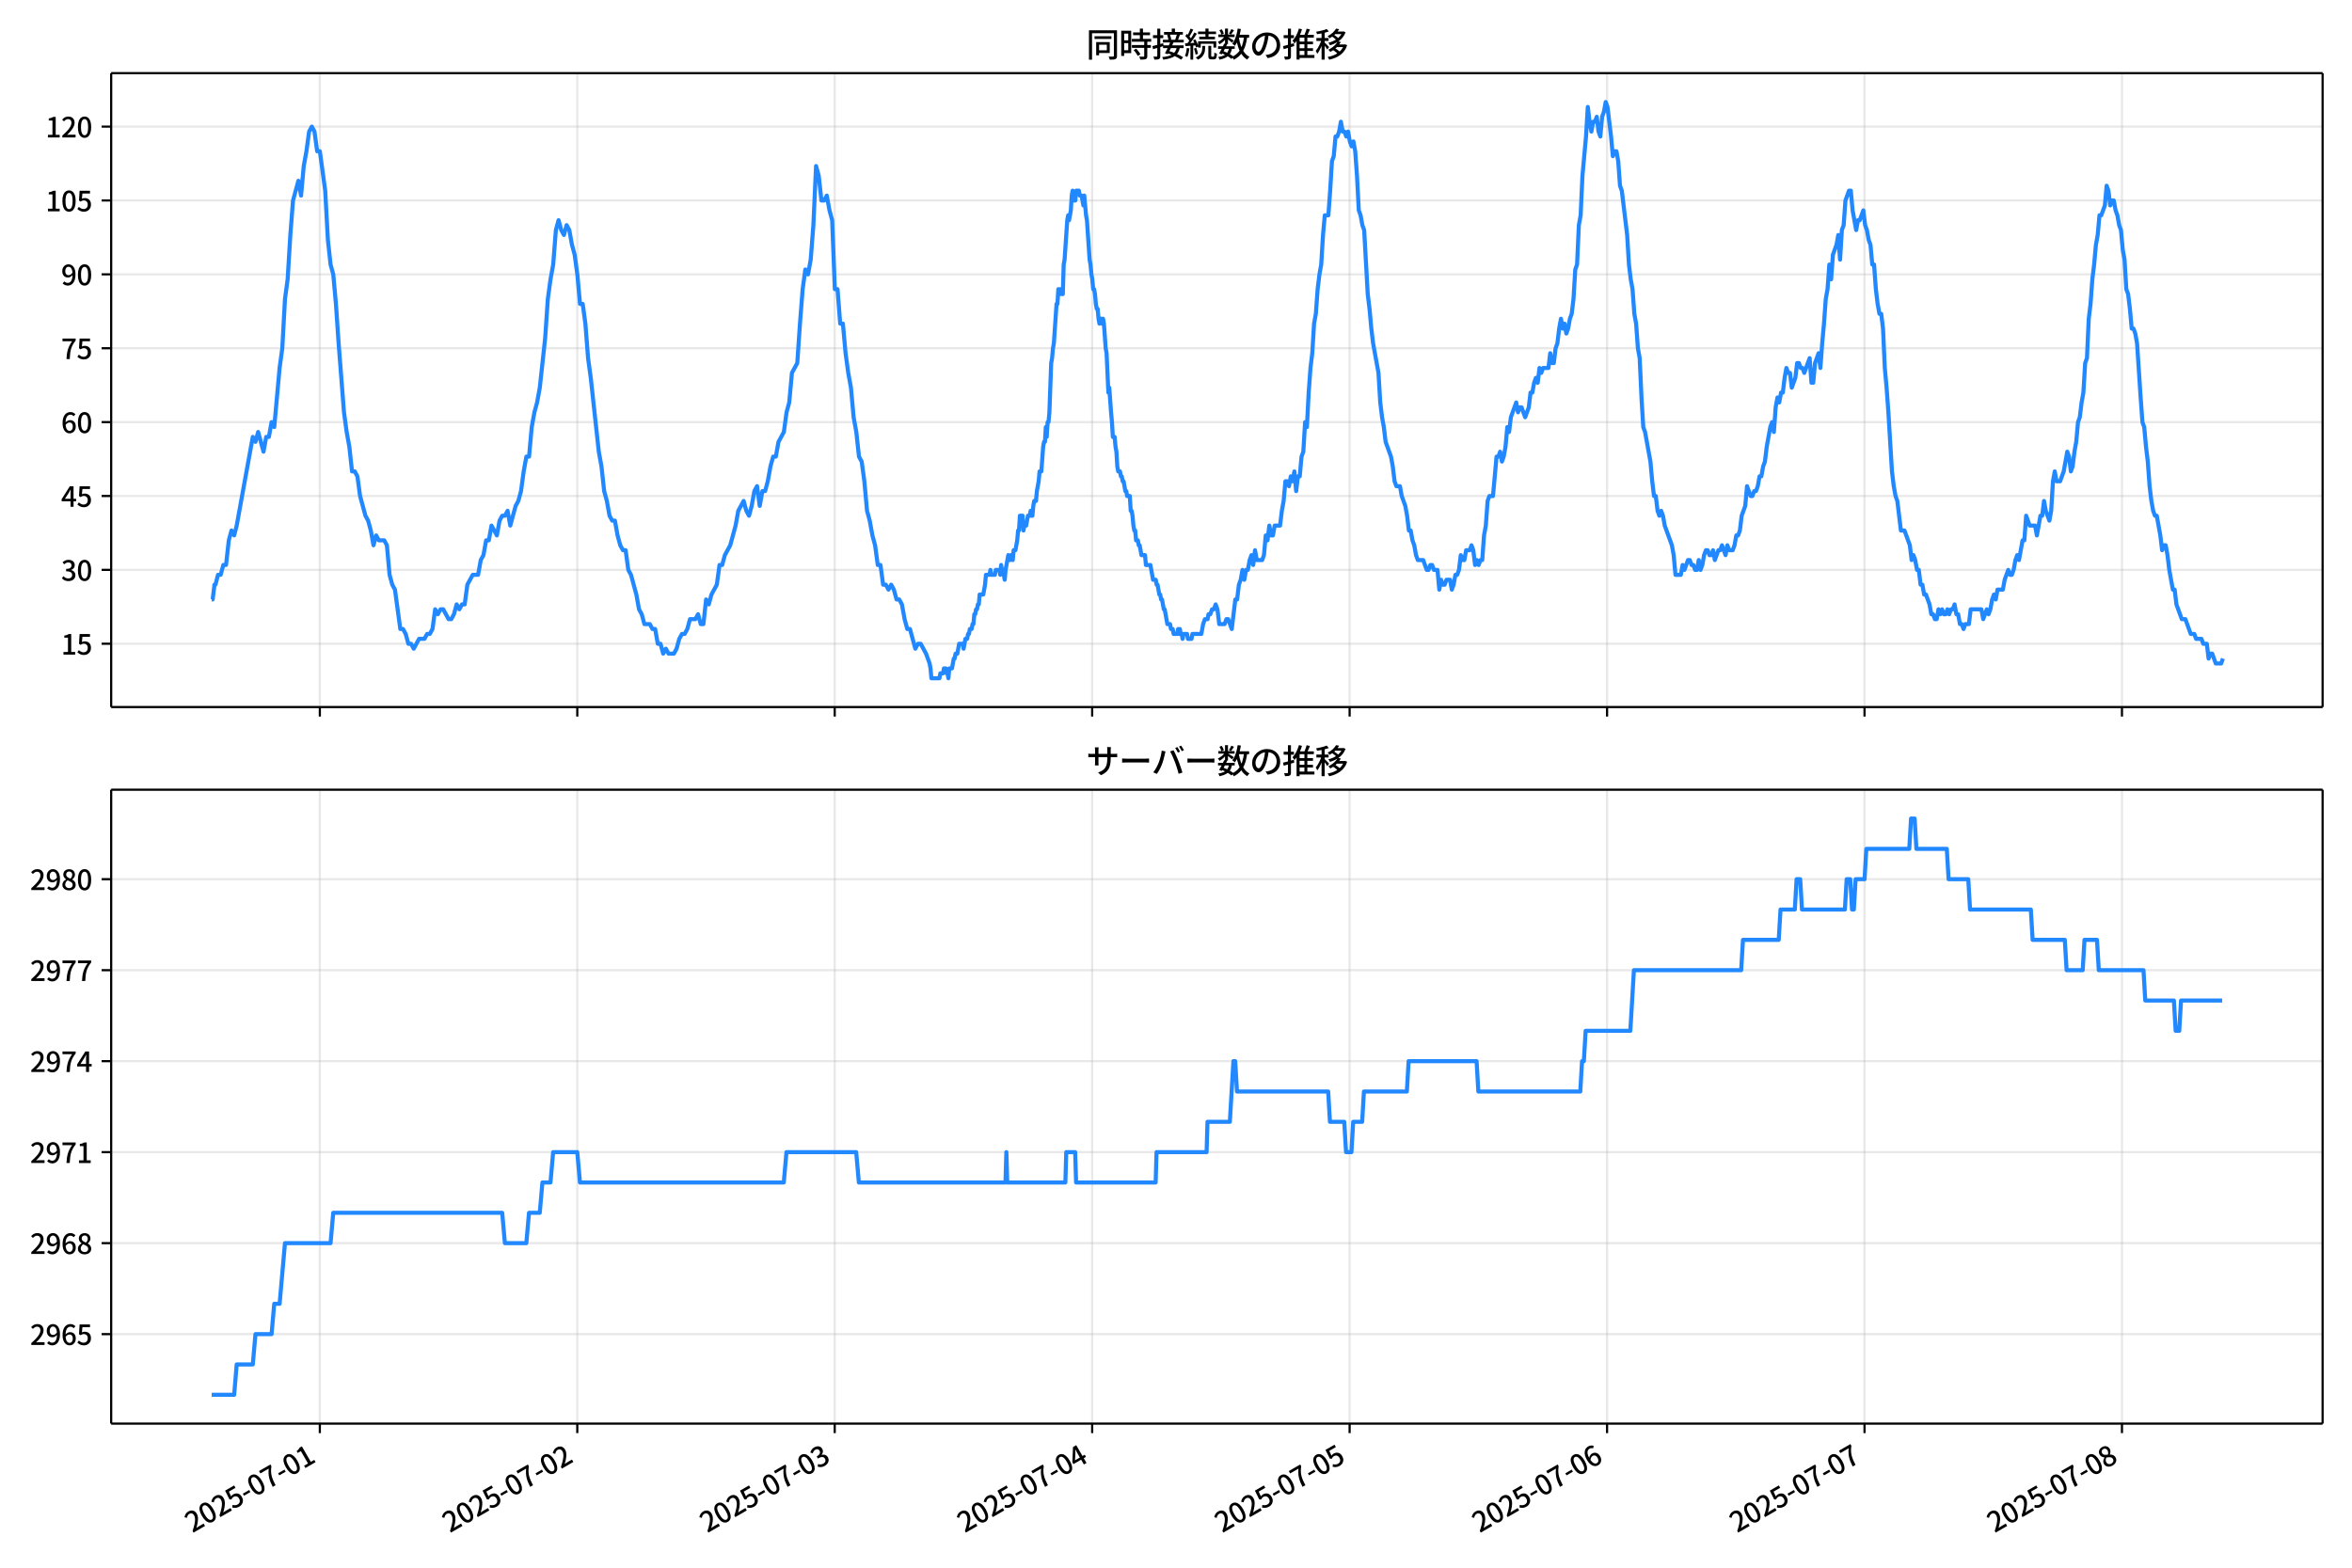 <!DOCTYPE svg  PUBLIC '-//W3C//DTD SVG 1.1//EN'  'http://www.w3.org/Graphics/SVG/1.1/DTD/svg11.dtd'>
<svg version="1.1" viewBox="0 0 864 576" xmlns="http://www.w3.org/2000/svg" xmlns:xlink="http://www.w3.org/1999/xlink">
 <defs>
  <style type="text/css">*{stroke-linejoin: round; stroke-linecap: butt}</style>
 </defs>
 <g id="aa">
  <g id="ab">
   <path d="m0 576h864v-576h-864z" fill="#fff"/>
  </g>
  <g id="ac">
   <g id="ad">
    <path d="m40.84 259.78h812.36v-232.9h-812.36z" fill="#fff"/>
   </g>
   <g id="ae">
    <g id="af">
     <g id="ag">
      <path d="m117.49 259.78v-232.9" clip-path="url(#c)" fill="none" stroke="#b0b0b0" stroke-linecap="square" stroke-opacity=".3" stroke-width=".8"/>
     </g>
     <g id="ah">
      <defs>
       <path id="d" d="m0 0v3.5" stroke="#000" stroke-width=".8"/>
      </defs>
      <use x="117.489" y="259.778" stroke="#000000" stroke-width=".8" xlink:href="#d"/>
     </g>
    </g>
    <g id="ai">
     <g id="aj">
      <path d="m212.06 259.78v-232.9" clip-path="url(#c)" fill="none" stroke="#b0b0b0" stroke-linecap="square" stroke-opacity=".3" stroke-width=".8"/>
     </g>
     <g id="ak">
      <use x="212.062" y="259.778" stroke="#000000" stroke-width=".8" xlink:href="#d"/>
     </g>
    </g>
    <g id="al">
     <g id="am">
      <path d="m306.63 259.78v-232.9" clip-path="url(#c)" fill="none" stroke="#b0b0b0" stroke-linecap="square" stroke-opacity=".3" stroke-width=".8"/>
     </g>
     <g id="an">
      <use x="306.634" y="259.778" stroke="#000000" stroke-width=".8" xlink:href="#d"/>
     </g>
    </g>
    <g id="ao">
     <g id="ap">
      <path d="m401.21 259.78v-232.9" clip-path="url(#c)" fill="none" stroke="#b0b0b0" stroke-linecap="square" stroke-opacity=".3" stroke-width=".8"/>
     </g>
     <g id="aq">
      <use x="401.207" y="259.778" stroke="#000000" stroke-width=".8" xlink:href="#d"/>
     </g>
    </g>
    <g id="ar">
     <g id="as">
      <path d="m495.78 259.78v-232.9" clip-path="url(#c)" fill="none" stroke="#b0b0b0" stroke-linecap="square" stroke-opacity=".3" stroke-width=".8"/>
     </g>
     <g id="at">
      <use x="495.779" y="259.778" stroke="#000000" stroke-width=".8" xlink:href="#d"/>
     </g>
    </g>
    <g id="au">
     <g id="av">
      <path d="m590.35 259.78v-232.9" clip-path="url(#c)" fill="none" stroke="#b0b0b0" stroke-linecap="square" stroke-opacity=".3" stroke-width=".8"/>
     </g>
     <g id="aw">
      <use x="590.351" y="259.778" stroke="#000000" stroke-width=".8" xlink:href="#d"/>
     </g>
    </g>
    <g id="ax">
     <g id="ay">
      <path d="m684.92 259.78v-232.9" clip-path="url(#c)" fill="none" stroke="#b0b0b0" stroke-linecap="square" stroke-opacity=".3" stroke-width=".8"/>
     </g>
     <g id="az">
      <use x="684.924" y="259.778" stroke="#000000" stroke-width=".8" xlink:href="#d"/>
     </g>
    </g>
    <g id="ba">
     <g id="bb">
      <path d="m779.5 259.78v-232.9" clip-path="url(#c)" fill="none" stroke="#b0b0b0" stroke-linecap="square" stroke-opacity=".3" stroke-width=".8"/>
     </g>
     <g id="bc">
      <use x="779.496" y="259.778" stroke="#000000" stroke-width=".8" xlink:href="#d"/>
     </g>
    </g>
   </g>
   <g id="bd">
    <g id="be">
     <g id="bf">
      <path d="m40.84 236.52h812.36" clip-path="url(#c)" fill="none" stroke="#b0b0b0" stroke-linecap="square" stroke-opacity=".3" stroke-width=".8"/>
     </g>
     <g id="bg">
      <defs>
       <path id="g" d="m0 0h-3.5" stroke="#000" stroke-width=".8"/>
      </defs>
      <use x="40.84" y="236.524" stroke="#000000" stroke-width=".8" xlink:href="#g"/>
     </g>
     <g id="bh">
      <!-- 15 -->
      <g transform="translate(22.44 240.51) scale(.1 -.1)">
       <defs>
        <path id="k" transform="scale(.016)" d="m544 0v608h1037v3277h-845v467q333 58 579 147 247 90 451 218h557v-4109h915v-608h-2694z"/>
        <path id="i" transform="scale(.016)" d="m1715-90q-365 0-653 90t-506 237q-217 147-383 307l352 480q134-134 294-246t361-183q202-70 452-70 262 0 473 118 212 119 333 346 122 227 122 541 0 460-247 716-246 256-649 256-224 0-384-64t-365-198l-365 237 141 2240h2387v-627h-1747l-109-1204q154 77 307 118 154 42 340 42 397 0 723-160t518-490q192-329 192-847 0-519-224-887t-586-560q-361-192-777-192z"/>
       </defs>
       <use xlink:href="#k"/>
       <use transform="translate(57)" xlink:href="#i"/>
      </g>
     </g>
    </g>
    <g id="bi">
     <g id="bj">
      <path d="m40.84 209.38h812.36" clip-path="url(#c)" fill="none" stroke="#b0b0b0" stroke-linecap="square" stroke-opacity=".3" stroke-width=".8"/>
     </g>
     <g id="bk">
      <use x="40.84" y="209.38" stroke="#000000" stroke-width=".8" xlink:href="#g"/>
     </g>
     <g id="bl">
      <!-- 30 -->
      <g transform="translate(22.44 213.37) scale(.1 -.1)">
       <defs>
        <path id="r" transform="scale(.016)" d="m1715-90q-371 0-656 90t-503 240q-217 150-377 323l359 474q211-205 479-359 269-153 634-153 269 0 467 92 199 93 311 266t112 423q0 256-125 451t-429 300q-304 106-835 106v551q467 0 732 105 266 106 384 291 119 186 119 423 0 307-192 489-192 183-531 183-269 0-503-119-233-118-438-316l-384 460q282 256 614 413 333 157 737 157 422 0 748-144 327-144 512-413 186-269 186-659 0-403-221-685-221-281-592-422v-26q269-70 490-227t349-400 128-557q0-422-215-726-214-304-573-468-358-163-787-163z"/>
        <path id="a" transform="scale(.016)" d="m1830-90q-460 0-806 275-346 276-535 823-188 547-188 1366 0 820 188 1357 189 538 535 803 346 266 806 266 461 0 800-269 340-269 528-803 189-534 189-1354 0-819-189-1366-188-547-528-823-339-275-800-275zm0 589q237 0 422 185 186 186 288 599 103 413 103 1091 0 679-103 1082-102 403-288 582-185 180-422 180-236 0-422-180-186-179-292-582-105-403-105-1082 0-678 105-1091 106-413 292-599 186-185 422-185z"/>
       </defs>
       <use xlink:href="#r"/>
       <use transform="translate(57)" xlink:href="#a"/>
      </g>
     </g>
    </g>
    <g id="bm">
     <g id="bn">
      <path d="m40.84 182.24h812.36" clip-path="url(#c)" fill="none" stroke="#b0b0b0" stroke-linecap="square" stroke-opacity=".3" stroke-width=".8"/>
     </g>
     <g id="bo">
      <use x="40.84" y="182.236" stroke="#000000" stroke-width=".8" xlink:href="#g"/>
     </g>
     <g id="bp">
      <!-- 45 -->
      <g transform="translate(22.44 186.22) scale(.1 -.1)">
       <defs>
        <path id="n" transform="scale(.016)" d="m2170 0v3072q0 192 12 457 13 266 20 458h-26q-90-179-183-365-92-185-195-364l-921-1415h2579v-576h-3328v493l1875 2957h858v-4717h-691z"/>
       </defs>
       <use xlink:href="#n"/>
       <use transform="translate(57)" xlink:href="#i"/>
      </g>
     </g>
    </g>
    <g id="bq">
     <g id="br">
      <path d="m40.84 155.09h812.36" clip-path="url(#c)" fill="none" stroke="#b0b0b0" stroke-linecap="square" stroke-opacity=".3" stroke-width=".8"/>
     </g>
     <g id="bs">
      <use x="40.84" y="155.091" stroke="#000000" stroke-width=".8" xlink:href="#g"/>
     </g>
     <g id="bt">
      <!-- 60 -->
      <g transform="translate(22.44 159.08) scale(.1 -.1)">
       <defs>
        <path id="l" transform="scale(.016)" d="m1971-90q-339 0-634 144-294 144-518 435-224 292-352 733-128 442-128 1044 0 678 147 1161 148 483 397 784 250 301 570 445t665 144q397 0 688-147 292-147 490-359l-403-448q-128 154-327 253-198 99-409 99-307 0-567-182-259-182-413-605-153-422-153-1145 0-608 115-1002t326-589q212-195 493-195 212 0 375 121 163 122 259 343t96 522q0 300-90 511-89 212-259 320-169 109-419 109-211 0-451-134t-458-461l-25 538q134 192 313 323t374 201q196 71 375 71 397 0 694-163 298-163 467-490 170-326 170-825 0-468-195-817-195-348-512-544-317-195-701-195z"/>
       </defs>
       <use xlink:href="#l"/>
       <use transform="translate(57)" xlink:href="#a"/>
      </g>
     </g>
    </g>
    <g id="bu">
     <g id="bv">
      <path d="m40.84 127.95h812.36" clip-path="url(#c)" fill="none" stroke="#b0b0b0" stroke-linecap="square" stroke-opacity=".3" stroke-width=".8"/>
     </g>
     <g id="bw">
      <use x="40.84" y="127.947" stroke="#000000" stroke-width=".8" xlink:href="#g"/>
     </g>
     <g id="bx">
      <!-- 75 -->
      <g transform="translate(22.44 131.93) scale(.1 -.1)">
       <defs>
        <path id="h" transform="scale(.016)" d="m1235 0q32 646 109 1187t224 1024 384 941 576 938h-2208v627h3027v-455q-409-512-665-989-256-476-397-969t-205-1053-90-1251h-755z"/>
       </defs>
       <use xlink:href="#h"/>
       <use transform="translate(57)" xlink:href="#i"/>
      </g>
     </g>
    </g>
    <g id="by">
     <g id="bz">
      <path d="m40.84 100.8h812.36" clip-path="url(#c)" fill="none" stroke="#b0b0b0" stroke-linecap="square" stroke-opacity=".3" stroke-width=".8"/>
     </g>
     <g id="ca">
      <use x="40.84" y="100.803" stroke="#000000" stroke-width=".8" xlink:href="#g"/>
     </g>
     <g id="cb">
      <!-- 90 -->
      <g transform="translate(22.44 104.79) scale(.1 -.1)">
       <defs>
        <path id="j" transform="scale(.016)" d="m1562-90q-410 0-708 150-297 151-502 356l403 461q141-160 346-256t422-96q224 0 425 102 202 103 352 333 151 230 237 614 87 384 87 941 0 589-115 970t-323 563-496 182q-205 0-372-118-166-118-262-336t-96-525q0-301 86-512 87-211 259-323 173-112 417-112 224 0 460 141 237 141 448 461l32-544q-134-180-313-314t-371-208-384-74q-391 0-689 166-297 167-467 496-169 330-169 823 0 467 195 816t515 541 698 192q339 0 636-138 298-137 519-419 221-281 349-710t128-1018q0-691-141-1187t-391-807q-249-310-563-461-313-150-652-150z"/>
       </defs>
       <use xlink:href="#j"/>
       <use transform="translate(57)" xlink:href="#a"/>
      </g>
     </g>
    </g>
    <g id="cc">
     <g id="cd">
      <path d="m40.84 73.659h812.36" clip-path="url(#c)" fill="none" stroke="#b0b0b0" stroke-linecap="square" stroke-opacity=".3" stroke-width=".8"/>
     </g>
     <g id="ce">
      <use x="40.84" y="73.659" stroke="#000000" stroke-width=".8" xlink:href="#g"/>
     </g>
     <g id="cf">
      <!-- 105 -->
      <g transform="translate(16.74 77.644) scale(.1 -.1)">
       <use xlink:href="#k"/>
       <use transform="translate(57)" xlink:href="#a"/>
       <use transform="translate(114)" xlink:href="#i"/>
      </g>
     </g>
    </g>
    <g id="cg">
     <g id="ch">
      <path d="m40.84 46.514h812.36" clip-path="url(#c)" fill="none" stroke="#b0b0b0" stroke-linecap="square" stroke-opacity=".3" stroke-width=".8"/>
     </g>
     <g id="ci">
      <use x="40.84" y="46.514" stroke="#000000" stroke-width=".8" xlink:href="#g"/>
     </g>
     <g id="cj">
      <!-- 120 -->
      <g transform="translate(16.74 50.5) scale(.1 -.1)">
       <defs>
        <path id="b" transform="scale(.016)" d="m282 0v429q697 621 1164 1136 468 515 701 956 234 442 234 826 0 256-87 451-86 196-262 301-176 106-445 106-275 0-506-151-230-150-422-368l-416 410q301 333 637 518 336 186 803 186 429 0 749-176t496-493 176-745q0-455-224-919t-615-935q-390-470-889-950 186 20 394 36t374 16h1184v-634h-3046z"/>
       </defs>
       <use xlink:href="#k"/>
       <use transform="translate(57)" xlink:href="#b"/>
       <use transform="translate(114)" xlink:href="#a"/>
      </g>
     </g>
    </g>
   </g>
   <g id="ck">
    <path d="m77.765 220.24h.352l.683-5.429h.348l.929-3.619h.983l.988-3.619h.983l1.021-9.048.981-3.619.987 1.81.928-3.619 5.911-32.573.985 1.81.985-3.619 1.97 7.239.985-5.429h.985l.985-5.429.985 1.81 1.97-21.715.985-7.239.985-18.096.985-7.239.985-16.287.985-12.667 1.97-7.239.985 5.429.985-10.858.985-5.429.985-7.239.985-1.81.985 1.81.985 7.239h.985l1.97 14.477.985 18.096.985 9.048.985 3.619.985 10.858.985 14.477 1.97 25.335.985 7.239.985 5.429.985 9.048h.985l.985 1.81.985 7.239 1.97 7.239.985 1.81.985 3.619.985 5.429.985-3.619.985 1.81h1.97l.985 1.81.985 10.858.985 3.619.985 1.81 1.97 14.477h.985l.985 1.81.985 3.619h.985l.985 1.81 1.97-3.619h1.97l.985-1.81h.985l.985-1.81.985-7.239.985 1.81.985-1.81h.985l1.97 3.619h.985l.985-1.81.985-3.619.985 1.81.985-1.81h.985l.985-7.239 1.97-3.619h1.97l.985-5.429.985-1.81.985-5.429h.985l.985-5.429 1.97 3.619.985-5.429.985-1.81h.985l.985-1.81.985 5.429 1.97-7.239.985-1.81.985-3.619.985-7.239.985-5.429h.985l.985-10.858.985-5.429.985-3.619.985-5.429 1.97-18.096.985-14.477.985-7.239.985-5.429.985-12.667.985-3.619.985 3.619.985 1.81.985-3.619.985 1.81.985 5.429.985 3.619.985 7.239.985 10.858h.985l.985 7.239.985 12.667.985 7.239 2.955 27.144.985 5.429.985 9.048.985 3.619.985 5.429.985 1.81h.985l.985 5.429.985 3.619.985 1.81h.985l.985 7.239.985 1.81 1.97 7.239.985 5.429.985 1.81.985 3.619h1.97l.985 1.81h.985l.985 5.429h.985l.985 3.619.985-1.81.985 1.81h1.97l.985-1.81.985-3.619.985-1.81h.985l.985-1.81.985-3.619h1.97l.985-1.81.985 3.619h.985l.985-9.048.985 1.81.985-3.619 1.97-3.619.985-7.239h.985l.985-3.619 1.97-3.619 1.97-7.239.985-5.429 1.97-3.619.985 3.619.985 1.81.985-3.619.985-5.429.985-1.81.985 7.239.985-5.429h.985l.985-3.619.985-5.429.985-3.619h.985l.985-5.429 1.97-3.619.985-7.239.985-3.619.985-10.858 1.97-3.619.985-14.477.985-12.667.985-7.239.985 1.81.985-5.429.985-12.667.985-21.715.985 3.619.985 9.048h.985l.985-1.81.985 5.429.985 3.619.985 25.335h.985l.985 12.667h.985l.985 10.858.985 7.239.985 5.429.985 10.858.985 5.429.985 9.048.985 1.81.985 7.239.985 10.858.985 3.619.985 5.429.985 3.619.985 7.239h.985l.985 7.239h.985l.985 1.81.985-1.81.985 1.81.985 3.619h.985l.985 1.81.985 5.429.985 3.619h.985l1.97 7.239.985-1.81h.985l1.97 3.619 1.313 3.619.328 1.81.328 3.619h2.955l.328-1.81h.985l.328-1.81h.657l.328 1.81h.328l.328 1.81.328-3.619h.985l.657-3.619h.328l.328-1.81h.657l.657-3.619h1.313l.328 1.81.657-3.619h.657l.328-1.81h.328l.328-1.81h.657l.328-1.81h.328l.328-3.619h.328l.328-1.81h.328l.328-1.81h.328l.328-3.619h1.313l.657-3.619.328-3.619h1.313l.328-1.81.328 1.81h1.313l.328-1.81h1.313l.328 1.81.328-3.619.328 1.81h.328l.657 3.619.328-3.619.985-5.429.328 1.81h.328l.328-1.81h.328l.328 1.81.328-3.619h.657l.657-3.619.328-3.619h.328l.328-5.429h.985l.328 5.429.328-1.81h.657l.657-3.619h.657l.328-1.81.328 1.81h.328l.328-3.619.328-1.81h.657l.328-3.619.657-3.619.328-3.619h.657l.657-9.048.328-1.81h.328l.328-5.429.328 3.619.328-5.429h.328l.328-3.619.657-18.096.328-1.81.328-3.619.328-1.81.985-14.477h.328l.328-5.429.328 1.81.328-1.81.328 1.81.328-1.81.328 1.81.328-10.858.328-1.81.985-14.477.328-1.81.328 1.81.657-3.619.328-5.429.328-1.81.328 3.619h.657l.328-3.619h.985l.328 1.81h.657l.657 3.619.328-3.619.657 7.239.328 1.81.985 14.477.328 1.81.328 3.619.328 1.81.328 3.619h.328l.328 1.81.328 3.619.328 1.81h.328l.328 3.619.328 1.81.328-1.81h.328l.328 1.81.328-1.81.328 1.81.657 9.048.328 1.81.657 14.477.328-1.81.657 9.048.328 3.619.328 5.429h.657l.328 3.619.328 1.81.328 5.429.328 1.81h.657l.328 1.81h.328l.328 1.81h.328l.657 3.619h.328l.328 1.81h.985l.328 5.429h.328l.328 1.81.328 3.619.328 1.81h.328l.328 3.619h.657l.328 1.81h.328l.657 3.619h1.313l.328 3.619h1.642l.985 5.429h.985l.328 1.81h.328l.657 3.619h.328l.328 1.81h.328l.657 3.619h.328l.985 5.429h.985l.328 1.81h.657l.328 1.81h1.313l.328-1.81.328 1.81.328-1.81.328 1.81h.328l.328 1.81.328-1.81h1.313l.328 1.81h1.313l.328-1.81h3.284l.657-3.619.657-1.81h.985l.328-1.81h.657l.657-1.81h.657l.657-1.81.657 1.81.657 5.429h1.97l.657-1.81h.657l1.313 3.619 1.313-10.858h.657l.657-5.429.657-1.81.657-3.619.657 3.619.657-3.619h.657l.657-3.619.657-1.81.657 3.619.657-5.429.657 3.619h1.97l.657-1.81.657-7.239.657 1.81.657-5.429.657 3.619h.657l.657-3.619h1.97l.657-5.429.657-3.619.657-7.239h.657l.657 1.81.657-3.619.657 1.81.657-3.619.657 7.239.657-5.429h.657l.657-7.239.657-1.81.657-10.858.657 1.81.657-12.667.657-9.048.657-5.429.657-10.858.657-3.619.657-9.048.657-5.429.657-3.619.657-10.858.657-7.239h1.313l.657-9.048.657-10.858.657-1.81.657-7.239h.657l.657-1.81.657-3.619.657 3.619h.657l.657 1.81.657-1.81.657 3.619.657 1.81.657-1.81.657 3.619.657 9.048.657 12.667.657 1.81.657 3.619.657 1.81 1.313 23.525.657 5.429.657 7.239.657 5.429 1.97 10.858.657 10.858.657 5.429.657 3.619.657 5.429 1.97 5.429.657 3.619.657 5.429.657 1.81h1.313l.657 3.619 1.313 3.619.657 3.619.657 5.429h.657l.657 3.619.657 1.81.657 3.619.657 1.81h1.97l1.313 3.619h.657l.657-1.81h.657l.657 1.81h1.313l.657 7.239.657-3.619.657 1.81h.657l.657-1.81h1.313l.657 3.619.657-1.81.657-3.619h.657l.657-1.81.657-5.429.657 1.81h.657l.657-3.619h1.313l.657-1.81.657 1.81.657 5.429.657-1.81.657 1.81.657-1.81h.657l.657-9.048.657-3.619.657-9.048.657-1.81h1.313l1.313-14.477h.657l.657-1.81.657 3.619.657-1.81.657-3.619.657-7.239.657 1.81.657-5.429 1.97-5.429.657 3.619.657-1.81h.657l1.313 3.619 1.313-3.619.657-5.429h.657l.657-3.619.657-1.81.657 1.81.657-5.429.657 1.81.657-1.81h1.97l.657-5.429.657 3.619h.657l.657-5.429.657-1.81.657-5.429.657-3.619.657 3.619.657-1.81.657 3.619.657-1.81.657-3.619.657-1.81.657-5.429.657-10.858.657-1.81.657-14.477.657-3.619.657-14.477 1.313-14.477.657-10.858.657 5.429.657 3.619.657-3.619h.657l.657-1.81.657 5.429.657 1.81.657-7.239.657-1.81.657-3.619.657 1.81 1.313 10.858.657 7.239.657-1.81h.657l.657 3.619.657 9.048.657 1.81 1.97 16.287.657 10.858.657 5.429.657 3.619.657 9.048.657 3.619.657 9.048.657 3.619.657 14.477.657 10.858.657 1.81 1.97 10.858.657 7.239.657 5.429h.657l.657 5.429.657 1.81.657-1.81.657 1.81.657 3.619 2.627 7.239.657 3.619.657 7.239h1.97l.657-3.619.657 1.81 1.313-3.619h.657l.657 1.81h.657l.657 1.81h.657l.657-3.619.657 3.619.657-1.81.657-3.619.657-1.81h.657l.657 1.81h.657l.657-1.81.657 3.619 1.313-3.619h.657l.657-1.81 1.313 3.619.657-3.619.657 1.81h1.313l.657-1.81.657-3.619h.657l.657-1.81.657-5.429 1.313-3.619.657-7.239 1.313 3.619h.657l.657-1.81h.657l.657-1.81.657-3.619h.657l.657-3.619.657-1.81.657-5.429 1.313-7.239.657-1.81.657 3.619.657-9.048.657-3.619.657 1.81.657-3.619h.657l.657-5.429.657-3.619.657 1.81h.657l.657 5.429 1.313-3.619.657-5.429h.657l.657 1.81h.657l.657 1.81 1.97-5.429.657 9.048h.657l.657-7.239 1.313-3.619.657 5.429.657-9.048.657-7.239.657-9.048.657-3.619.657-9.048.657 5.429.657-9.048 1.313-3.619.657-3.619.657 9.048.657-10.858.657-1.81.657-9.048 1.313-3.619h.657l.657 7.239 1.313 7.239.657-3.619h.657l1.313-3.619.657 5.429.657 1.81.657 3.619.657 1.81.657 7.239h.657l.657 9.048.657 5.429.657 3.619h.657l.657 5.429.657 14.477.657 7.239.657 9.048 1.313 21.715.657 5.429.657 3.619.657 1.81 1.313 10.858h1.313l1.97 5.429.657 5.429.657-1.81.657 1.81.657 3.619h.657l.657 5.429h.657l.657 3.619h.657l1.313 3.619.657 3.619h.657l.657 1.81h.657l.657-3.619.657 1.81.657-1.81.657 1.81h.657l.657-1.81.657 1.81.657-1.81h.657l.657-1.81.657 3.619h.657l.657 3.619h.657l.657 1.81.657-1.81h1.313l.657-5.429h3.941l.657 3.619 1.313-3.619.657 1.81.657-1.81.657-3.619.657-1.81.657 1.81.657-3.619h1.97l.657-3.619 1.313-3.619.657 1.81h.657l.657-1.81.657-3.619.657-1.81.657 1.81 1.313-7.239h.657l.657-9.048 1.313 3.619h1.97l.657 3.619 1.313-7.239h.657l.657-5.429.657 3.619 1.313 3.619.657-3.619.657-10.858.657-3.619.657 3.619h1.313l1.313-3.619 1.313-7.239.657 1.81.657 5.429.657-1.81.657-5.429.657-3.619.657-7.239.657-1.81.657-5.429.657-3.619.657-10.858.657-1.81.657-14.477.657-5.429.657-9.048.657-5.429.657-7.239.657-3.619.657-7.239h.657l1.313-3.619.657-7.239.657 1.81.657 5.429.657-1.81h.657l.657 3.619.657 1.81.657 3.619.657 1.81.657 7.239.657 3.619.657 10.858.657 1.81.657 5.429.657 7.239h.657l.657 1.81.657 3.619 1.313 19.906.657 9.048.657 1.81.657 7.239.657 5.429.657 9.048.657 5.429.657 3.619.657 1.81h.657l1.313 7.239.657 5.429.657-1.81h.657l.657 3.619.657 5.429 1.313 7.239h.657l.657 5.429 1.97 5.429h1.313l1.97 5.429h1.313l.657 1.81h1.97l.657 1.81h1.313l.657 5.429.657-1.81h.657l1.313 3.619h1.97l.657-1.81v0" clip-path="url(#c)" fill="none" stroke="#28f" stroke-linecap="square" stroke-width="1.5"/>
   </g>
   <g id="cl">
    <path d="m40.84 259.78v-232.9" fill="none" stroke="#000" stroke-linecap="square" stroke-width=".8"/>
   </g>
   <g id="cm">
    <path d="m853.2 259.78v-232.9" fill="none" stroke="#000" stroke-linecap="square" stroke-width=".8"/>
   </g>
   <g id="cn">
    <path d="m40.84 259.78h812.36" fill="none" stroke="#000" stroke-linecap="square" stroke-width=".8"/>
   </g>
   <g id="co">
    <path d="m40.84 26.88h812.36" fill="none" stroke="#000" stroke-linecap="square" stroke-width=".8"/>
   </g>
   <g id="cp">
    <!-- 同時接続数の推移 -->
    <g transform="translate(399.02 20.88) scale(.12 -.12)">
     <defs>
      <path id="x" transform="scale(.016)" d="m1587 3936h3232v-518h-3232v518zm320-1114h557v-2534h-557v2534zm301 0h2291v-2086h-2291v512h1734v1069h-1734v505zm-1683 2260h5113v-570h-4524v-5056h-589v5626zm4768 0h595v-4896q0-250-67-397t-227-218q-160-77-426-96t-675-19q-13 83-45 192t-77 218q-45 108-89 185 281-13 527-13 247 0 330 0 83 7 118 42 36 35 36 112v4890z"/>
      <path id="v" transform="scale(.016)" d="m2714 4672h3238v-525h-3238v525zm-244-1235h3712v-538h-3712v538zm20-1184h3635v-531h-3635v531zm1523 3155h595v-2310h-595v2310zm832-2451h589v-2823q0-230-61-364-61-135-227-199-167-70-423-86t-633-16q-20 121-78 285-57 163-121 284 275-6 509-9t310-3q77 6 106 28 29 23 29 93v2810zm-2023-1677 487 282q153-160 313-352t294-381q135-189 206-343l-519-313q-64 153-189 348-124 196-278 394-154 199-314 365zm-2086 3718h1619v-4281h-1619v544h1056v3187h-1056v550zm32-1843h1293v-537h-1293v537zm-320 1843h563v-4832h-563v4832z"/>
      <path id="w" transform="scale(.016)" d="m3866 5408h614v-870h-614v870zm-1479-653h3597v-518h-3597v518zm-230-1485h4e3v-518h-4e3v518zm825 922 519 102q64-160 121-342 58-182 96-352 39-170 45-304l-544-128q-6 134-42 313-35 180-83 365-48 186-112 346zm1856 109 589-71q-96-275-202-557-105-281-195-486l-518 77q58 147 122 329 64 183 118 372t86 336zm-2643-2106h3943v-518h-3943v518zm1408 685 602-115q-167-371-362-784t-390-797-362-685l-525 179q160 288 346 666t368 784 323 752zm-659-2157 358 403q352-102 733-240 381-137 752-304 371-166 697-336 327-169 558-329l-384-461q-218 160-532 336-313 176-685 345-371 170-755 323-384 154-742 263zm1894 1114 583-71q-122-550-353-944-230-393-604-662t-922-435q-547-167-1296-269-25 128-93 269-67 141-137 230 678 64 1168 192t819 349q330 221 531 550 202 330 304 791zm-4684 217q396 90 953 240 557 151 1120 311l77-544q-525-154-1053-311-528-156-963-284l-134 588zm121 2093h1965v-563h-1965v563zm819 1248h576v-5229q0-236-51-374t-192-208q-141-77-355-99-214-23-541-16-13 115-64 288t-109 294q205-6 381-6t234 0q64 0 92 28 29 29 29 93v5229z"/>
      <path id="u" transform="scale(.016)" d="m4058 5408h595v-1798h-595v1798zm-1415-563h3443v-499h-3443v499zm231-992h3008v-499h-3008v499zm-224-877h3475v-1203h-531v729h-2432v-729h-512v1203zm1964-877h551v-1881q0-122 22-157 23-35 106-35 25 0 92 0 68 0 135 0t99 0q51 0 83 54t45 224 19 515q90-70 234-131t259-93q-19-429-83-662-64-234-183-326-118-93-316-93-39 0-103 0t-134 0-138 0q-67 0-99 0-237 0-365 64t-176 218q-48 153-48 422v1881zm-1164-6h550v-455q0-243-48-528-48-284-186-579-137-294-409-572-272-279-727-503-70 90-192 208-121 118-230 195 416 205 665 438 250 234 371 474 122 240 164 467 42 228 42 413v442zm-2240 3309 524-192q-121-244-259-503-137-259-275-496t-259-416l-410 173q122 186 246 438 125 253 240 515 116 263 193 481zm716-743 500-230q-224-359-496-756-272-396-548-764-275-368-518-650l-358 205q179 211 377 483 199 272 387 569 189 298 358 592 170 295 298 551zm-1721-665 307 403q166-154 339-340 173-185 320-364t224-327l-326-460q-77 160-218 348-141 189-314 384-172 196-332 356zm1485-832 435 179q128-211 249-458 122-246 215-474 93-227 137-412l-473-211q-32 185-119 422-86 237-201 486-115 250-243 468zm-1530-583q422 26 998 54 576 29 1184 68l7-499q-570-45-1127-84-556-38-992-70l-70 531zm1702-992 436 135q121-276 214-596t118-556l-454-148q-26 237-112 563-86 327-202 602zm-1363 109 499-83q-57-455-163-897-105-441-253-748-51 32-134 73-83 42-170 83-86 42-144 62 148 294 234 697t131 813zm691 627h525v-2861h-525v2861z"/>
      <path id="p" transform="scale(.016)" d="m224 2022h3187v-499h-3187v499zm51 2247h3111v-487h-3111v487zm1127-1735 563-121q-154-320-333-672t-352-679q-173-326-326-582l-532 173q148 243 324 566t345 669q170 346 311 646zm934-832 563-64q-89-480-262-838t-461-614-701-432-976-298q-25 128-99 269t-157 237q659 102 1085 303 426 202 666 554t342 883zm422 3597 519-211q-147-218-298-436-150-217-278-377l-403 186q121 173 252 413 132 240 208 425zm-1203 109h563v-2957h-563v2957zm-1075-320 448 186q134-192 246-420 112-227 157-393l-467-211q-38 172-147 406t-237 432zm1094-1050 397-236q-160-263-400-529-240-265-519-489-278-224-553-378-51 103-141 237-89 135-179 218 269 109 534 294 266 186 493 416 228 231 368 467zm487-204q83-45 246-145 163-99 352-211t346-211 221-150l-327-423q-83 77-230 198-147 122-317 253-170 132-327 250-156 119-259 189l295 250zm1798 396h2311v-556h-2311v556zm115 1178 615-90q-103-640-263-1235t-384-1101q-224-505-512-889-44 57-134 134t-186 157-166 125q275 339 473 796 199 458 340 995 141 538 217 1108zm1223-1510 614-58q-147-1101-445-1940-297-838-813-1443-515-604-1321-1014-26 71-90 177-64 105-134 208-70 102-128 159 742 346 1212 880 471 535 730 1290 260 755 375 1741zm-1005-135q134-851 387-1597 253-745 659-1305 407-560 1002-874-70-57-154-150-83-93-154-189-70-96-121-179-633 371-1056 988-422 618-688 1434-265 816-425 1783l550 89zm-3309-3065 327 416q377-148 754-330 378-182 701-378 324-195 548-368l-416-435q-211 179-519 378-307 198-666 383-358 186-729 334z"/>
      <path id="t" transform="scale(.016)" d="m3686 4378q-64-493-163-1041-99-547-265-1084-192-653-432-1104t-522-688-595-237q-320 0-596 221-275 221-448 621-172 400-172 931 0 537 220 1017 221 480 611 851 391 372 909 583 519 211 1121 211 576 0 1040-186 464-185 793-515 330-329 502-771 173-441 173-941 0-672-278-1194-278-521-816-851-538-329-1318-444l-378 601q166 20 307 42t263 48q307 70 585 217 279 148 496 375 218 227 342 534 125 308 125 692t-122 713q-121 330-358 573-236 243-582 380-346 138-781 138-525 0-935-186-409-185-694-489-284-304-432-656-147-352-147-678 0-365 89-605 90-240 224-355 135-115 276-115t288 144 297 457q151 314 298 800 147 461 246 982 100 522 145 1021l684-12z"/>
      <path id="q" transform="scale(.016)" d="m2995 2925h2893v-519h-2893v519zm0-1280h2893v-519h-2893v519zm-64-1299h3232v-557h-3232v557zm1312 3577h563v-3763h-563v3763zm429 1466 634-141q-154-390-340-794-185-403-339-684l-512 140q103 199 208 458 106 259 195 528 90 269 154 493zm-1472 25 582-147q-153-518-371-1018-217-499-483-931t-573-758q-38 64-109 160-70 96-147 198-77 103-141 160 416 416 733 1034t509 1302zm128-1203h2720v-537h-2720v-4205h-582v4422l313 320h269zm-3174-2157q396 90 953 240 557 151 1120 311l77-544q-525-154-1053-311-528-156-963-284l-134 588zm121 2093h1965v-563h-1965v563zm819 1248h576v-5229q0-236-51-374t-192-208q-141-77-355-99-214-23-541-16-13 115-64 288t-109 294q205-6 381-6t234 0q64 0 92 28 29 29 29 93v5229z"/>
      <path id="o" transform="scale(.016)" d="m4051 5402 595-109q-281-493-729-941t-1107-806q-39 64-106 144t-141 153q-73 74-137 119 608 288 1011 678t614 762zm-77-557h1511v-493h-1863l352 493zm1293 0h109l109 25 384-179q-192-505-496-905t-695-701q-390-301-845-519-454-217-947-358-44 109-137 253t-176 227q448 109 867 294 419 186 777 445 359 259 631 592t419 730v96zm-1990-954 377 307q167-96 336-218 170-121 320-249 151-128 247-237l-397-332q-90 108-237 236t-317 259q-169 132-329 234zm1107-934 595-109q-307-538-803-1031-496-492-1232-876-38 64-102 144t-138 156q-74 77-138 116 455 217 807 483t604 554q253 288 407 563zm-90-589h1460v-506h-1818l358 506zm1268 0h121l109 26 384-167q-192-614-531-1075t-787-794q-448-332-983-553-534-221-1129-355-45 115-132 269-86 153-176 249 551 96 1043 285 493 189 903 473 410 285 714 669t464 883v90zm-2132-1056 410 339q186-102 384-237 198-134 371-275t282-269l-435-371q-103 128-270 272-166 144-361 288t-381 253zm-2150 3533h589v-5376h-589v5376zm-992-1242h2336v-569h-2336v569zm1024-224 365-160q-96-339-231-707-134-368-291-727-157-358-336-672-179-313-365-537-44 128-134 291t-160 272q173 192 339 457 167 266 323 570 157 304 282 618t208 595zm941 1946 416-467q-314-122-695-221-380-99-784-173-403-74-780-131-20 102-71 236-51 135-102 231 358 58 732 138 375 80 711 179t573 208zm-397-2579q58-45 179-170 122-125 266-266 144-140 259-265t160-183l-352-473q-58 102-157 255-99 154-218 317-118 164-227 311-108 147-185 237l275 237z"/>
     </defs>
     <use xlink:href="#x"/>
     <use transform="translate(100)" xlink:href="#v"/>
     <use transform="translate(200)" xlink:href="#w"/>
     <use transform="translate(300)" xlink:href="#u"/>
     <use transform="translate(400)" xlink:href="#p"/>
     <use transform="translate(500)" xlink:href="#t"/>
     <use transform="translate(600)" xlink:href="#q"/>
     <use transform="translate(700)" xlink:href="#o"/>
    </g>
   </g>
  </g>
  <g id="cq">
   <g id="cr">
    <path d="m40.84 523.06h812.36v-232.9h-812.36z" fill="#fff"/>
   </g>
   <g id="cs">
    <g id="ct">
     <g id="cu">
      <path d="m117.49 523.06v-232.9" clip-path="url(#f)" fill="none" stroke="#b0b0b0" stroke-linecap="square" stroke-opacity=".3" stroke-width=".8"/>
     </g>
     <g id="cv">
      <use x="117.489" y="523.055" stroke="#000000" stroke-width=".8" xlink:href="#d"/>
     </g>
     <g id="cw">
      <!-- 2025-07-01 -->
      <g transform="translate(70.7 563.33) rotate(-30) scale(.1 -.1)">
       <defs>
        <path id="e" transform="scale(.016)" d="m301 1536v544h1689v-544h-1689z"/>
       </defs>
       <use xlink:href="#b"/>
       <use transform="translate(57)" xlink:href="#a"/>
       <use transform="translate(114)" xlink:href="#b"/>
       <use transform="translate(171)" xlink:href="#i"/>
       <use transform="translate(228)" xlink:href="#e"/>
       <use transform="translate(263.7)" xlink:href="#a"/>
       <use transform="translate(320.7)" xlink:href="#h"/>
       <use transform="translate(377.7)" xlink:href="#e"/>
       <use transform="translate(413.4)" xlink:href="#a"/>
       <use transform="translate(470.4)" xlink:href="#k"/>
      </g>
     </g>
    </g>
    <g id="cx">
     <g id="cy">
      <path d="m212.06 523.06v-232.9" clip-path="url(#f)" fill="none" stroke="#b0b0b0" stroke-linecap="square" stroke-opacity=".3" stroke-width=".8"/>
     </g>
     <g id="cz">
      <use x="212.062" y="523.055" stroke="#000000" stroke-width=".8" xlink:href="#d"/>
     </g>
     <g id="da">
      <!-- 2025-07-02 -->
      <g transform="translate(165.27 563.33) rotate(-30) scale(.1 -.1)">
       <use xlink:href="#b"/>
       <use transform="translate(57)" xlink:href="#a"/>
       <use transform="translate(114)" xlink:href="#b"/>
       <use transform="translate(171)" xlink:href="#i"/>
       <use transform="translate(228)" xlink:href="#e"/>
       <use transform="translate(263.7)" xlink:href="#a"/>
       <use transform="translate(320.7)" xlink:href="#h"/>
       <use transform="translate(377.7)" xlink:href="#e"/>
       <use transform="translate(413.4)" xlink:href="#a"/>
       <use transform="translate(470.4)" xlink:href="#b"/>
      </g>
     </g>
    </g>
    <g id="db">
     <g id="dc">
      <path d="m306.63 523.06v-232.9" clip-path="url(#f)" fill="none" stroke="#b0b0b0" stroke-linecap="square" stroke-opacity=".3" stroke-width=".8"/>
     </g>
     <g id="dd">
      <use x="306.634" y="523.055" stroke="#000000" stroke-width=".8" xlink:href="#d"/>
     </g>
     <g id="de">
      <!-- 2025-07-03 -->
      <g transform="translate(259.84 563.33) rotate(-30) scale(.1 -.1)">
       <use xlink:href="#b"/>
       <use transform="translate(57)" xlink:href="#a"/>
       <use transform="translate(114)" xlink:href="#b"/>
       <use transform="translate(171)" xlink:href="#i"/>
       <use transform="translate(228)" xlink:href="#e"/>
       <use transform="translate(263.7)" xlink:href="#a"/>
       <use transform="translate(320.7)" xlink:href="#h"/>
       <use transform="translate(377.7)" xlink:href="#e"/>
       <use transform="translate(413.4)" xlink:href="#a"/>
       <use transform="translate(470.4)" xlink:href="#r"/>
      </g>
     </g>
    </g>
    <g id="df">
     <g id="dg">
      <path d="m401.21 523.06v-232.9" clip-path="url(#f)" fill="none" stroke="#b0b0b0" stroke-linecap="square" stroke-opacity=".3" stroke-width=".8"/>
     </g>
     <g id="dh">
      <use x="401.207" y="523.055" stroke="#000000" stroke-width=".8" xlink:href="#d"/>
     </g>
     <g id="di">
      <!-- 2025-07-04 -->
      <g transform="translate(354.42 563.33) rotate(-30) scale(.1 -.1)">
       <use xlink:href="#b"/>
       <use transform="translate(57)" xlink:href="#a"/>
       <use transform="translate(114)" xlink:href="#b"/>
       <use transform="translate(171)" xlink:href="#i"/>
       <use transform="translate(228)" xlink:href="#e"/>
       <use transform="translate(263.7)" xlink:href="#a"/>
       <use transform="translate(320.7)" xlink:href="#h"/>
       <use transform="translate(377.7)" xlink:href="#e"/>
       <use transform="translate(413.4)" xlink:href="#a"/>
       <use transform="translate(470.4)" xlink:href="#n"/>
      </g>
     </g>
    </g>
    <g id="dj">
     <g id="dk">
      <path d="m495.78 523.06v-232.9" clip-path="url(#f)" fill="none" stroke="#b0b0b0" stroke-linecap="square" stroke-opacity=".3" stroke-width=".8"/>
     </g>
     <g id="dl">
      <use x="495.779" y="523.055" stroke="#000000" stroke-width=".8" xlink:href="#d"/>
     </g>
     <g id="dm">
      <!-- 2025-07-05 -->
      <g transform="translate(448.99 563.33) rotate(-30) scale(.1 -.1)">
       <use xlink:href="#b"/>
       <use transform="translate(57)" xlink:href="#a"/>
       <use transform="translate(114)" xlink:href="#b"/>
       <use transform="translate(171)" xlink:href="#i"/>
       <use transform="translate(228)" xlink:href="#e"/>
       <use transform="translate(263.7)" xlink:href="#a"/>
       <use transform="translate(320.7)" xlink:href="#h"/>
       <use transform="translate(377.7)" xlink:href="#e"/>
       <use transform="translate(413.4)" xlink:href="#a"/>
       <use transform="translate(470.4)" xlink:href="#i"/>
      </g>
     </g>
    </g>
    <g id="dn">
     <g id="do">
      <path d="m590.35 523.06v-232.9" clip-path="url(#f)" fill="none" stroke="#b0b0b0" stroke-linecap="square" stroke-opacity=".3" stroke-width=".8"/>
     </g>
     <g id="dp">
      <use x="590.351" y="523.055" stroke="#000000" stroke-width=".8" xlink:href="#d"/>
     </g>
     <g id="dq">
      <!-- 2025-07-06 -->
      <g transform="translate(543.56 563.33) rotate(-30) scale(.1 -.1)">
       <use xlink:href="#b"/>
       <use transform="translate(57)" xlink:href="#a"/>
       <use transform="translate(114)" xlink:href="#b"/>
       <use transform="translate(171)" xlink:href="#i"/>
       <use transform="translate(228)" xlink:href="#e"/>
       <use transform="translate(263.7)" xlink:href="#a"/>
       <use transform="translate(320.7)" xlink:href="#h"/>
       <use transform="translate(377.7)" xlink:href="#e"/>
       <use transform="translate(413.4)" xlink:href="#a"/>
       <use transform="translate(470.4)" xlink:href="#l"/>
      </g>
     </g>
    </g>
    <g id="dr">
     <g id="ds">
      <path d="m684.92 523.06v-232.9" clip-path="url(#f)" fill="none" stroke="#b0b0b0" stroke-linecap="square" stroke-opacity=".3" stroke-width=".8"/>
     </g>
     <g id="dt">
      <use x="684.924" y="523.055" stroke="#000000" stroke-width=".8" xlink:href="#d"/>
     </g>
     <g id="du">
      <!-- 2025-07-07 -->
      <g transform="translate(638.13 563.33) rotate(-30) scale(.1 -.1)">
       <use xlink:href="#b"/>
       <use transform="translate(57)" xlink:href="#a"/>
       <use transform="translate(114)" xlink:href="#b"/>
       <use transform="translate(171)" xlink:href="#i"/>
       <use transform="translate(228)" xlink:href="#e"/>
       <use transform="translate(263.7)" xlink:href="#a"/>
       <use transform="translate(320.7)" xlink:href="#h"/>
       <use transform="translate(377.7)" xlink:href="#e"/>
       <use transform="translate(413.4)" xlink:href="#a"/>
       <use transform="translate(470.4)" xlink:href="#h"/>
      </g>
     </g>
    </g>
    <g id="dv">
     <g id="dw">
      <path d="m779.5 523.06v-232.9" clip-path="url(#f)" fill="none" stroke="#b0b0b0" stroke-linecap="square" stroke-opacity=".3" stroke-width=".8"/>
     </g>
     <g id="dx">
      <use x="779.496" y="523.055" stroke="#000000" stroke-width=".8" xlink:href="#d"/>
     </g>
     <g id="dy">
      <!-- 2025-07-08 -->
      <g transform="translate(732.71 563.33) rotate(-30) scale(.1 -.1)">
       <defs>
        <path id="m" transform="scale(.016)" d="m1830-90q-441 0-787 163-345 164-547 448-202 285-202 650 0 314 122 557t314 419 403 291v32q-256 186-442 458-185 272-185 643 0 365 176 640t480 425q304 151 694 151 410 0 704-160t457-439q164-278 164-649 0-237-96-448t-234-381q-137-169-291-278v-32q218-115 397-285 179-169 288-406t109-557q0-346-189-628-189-281-532-448-342-166-803-166zm314 2708q205 198 310 419 106 221 106 464 0 211-83 384t-247 272q-163 99-393 99-288 0-480-183-192-182-192-502 0-256 134-429 135-172 359-294t486-230zm-294-2170q236 0 418 89 183 90 285 253 103 164 103 388 0 211-90 367-89 157-246 272-157 116-368 215t-454 195q-244-173-398-426-153-252-153-553 0-237 118-416 119-179 324-282 205-102 461-102z"/>
       </defs>
       <use xlink:href="#b"/>
       <use transform="translate(57)" xlink:href="#a"/>
       <use transform="translate(114)" xlink:href="#b"/>
       <use transform="translate(171)" xlink:href="#i"/>
       <use transform="translate(228)" xlink:href="#e"/>
       <use transform="translate(263.7)" xlink:href="#a"/>
       <use transform="translate(320.7)" xlink:href="#h"/>
       <use transform="translate(377.7)" xlink:href="#e"/>
       <use transform="translate(413.4)" xlink:href="#a"/>
       <use transform="translate(470.4)" xlink:href="#m"/>
      </g>
     </g>
    </g>
   </g>
   <g id="dz">
    <g id="ea">
     <g id="eb">
      <path d="m40.84 490.18h812.36" clip-path="url(#f)" fill="none" stroke="#b0b0b0" stroke-linecap="square" stroke-opacity=".3" stroke-width=".8"/>
     </g>
     <g id="ec">
      <use x="40.84" y="490.182" stroke="#000000" stroke-width=".8" xlink:href="#g"/>
     </g>
     <g id="ed">
      <!-- 2965 -->
      <g transform="translate(11.04 494.17) scale(.1 -.1)">
       <use xlink:href="#b"/>
       <use transform="translate(57)" xlink:href="#j"/>
       <use transform="translate(114)" xlink:href="#l"/>
       <use transform="translate(171)" xlink:href="#i"/>
      </g>
     </g>
    </g>
    <g id="ee">
     <g id="ef">
      <path d="m40.84 456.75h812.36" clip-path="url(#f)" fill="none" stroke="#b0b0b0" stroke-linecap="square" stroke-opacity=".3" stroke-width=".8"/>
     </g>
     <g id="eg">
      <use x="40.84" y="456.752" stroke="#000000" stroke-width=".8" xlink:href="#g"/>
     </g>
     <g id="eh">
      <!-- 2968 -->
      <g transform="translate(11.04 460.74) scale(.1 -.1)">
       <use xlink:href="#b"/>
       <use transform="translate(57)" xlink:href="#j"/>
       <use transform="translate(114)" xlink:href="#l"/>
       <use transform="translate(171)" xlink:href="#m"/>
      </g>
     </g>
    </g>
    <g id="ei">
     <g id="ej">
      <path d="m40.84 423.32h812.36" clip-path="url(#f)" fill="none" stroke="#b0b0b0" stroke-linecap="square" stroke-opacity=".3" stroke-width=".8"/>
     </g>
     <g id="ek">
      <use x="40.84" y="423.322" stroke="#000000" stroke-width=".8" xlink:href="#g"/>
     </g>
     <g id="el">
      <!-- 2971 -->
      <g transform="translate(11.04 427.31) scale(.1 -.1)">
       <use xlink:href="#b"/>
       <use transform="translate(57)" xlink:href="#j"/>
       <use transform="translate(114)" xlink:href="#h"/>
       <use transform="translate(171)" xlink:href="#k"/>
      </g>
     </g>
    </g>
    <g id="em">
     <g id="en">
      <path d="m40.84 389.89h812.36" clip-path="url(#f)" fill="none" stroke="#b0b0b0" stroke-linecap="square" stroke-opacity=".3" stroke-width=".8"/>
     </g>
     <g id="eo">
      <use x="40.84" y="389.891" stroke="#000000" stroke-width=".8" xlink:href="#g"/>
     </g>
     <g id="ep">
      <!-- 2974 -->
      <g transform="translate(11.04 393.88) scale(.1 -.1)">
       <use xlink:href="#b"/>
       <use transform="translate(57)" xlink:href="#j"/>
       <use transform="translate(114)" xlink:href="#h"/>
       <use transform="translate(171)" xlink:href="#n"/>
      </g>
     </g>
    </g>
    <g id="eq">
     <g id="er">
      <path d="m40.84 356.46h812.36" clip-path="url(#f)" fill="none" stroke="#b0b0b0" stroke-linecap="square" stroke-opacity=".3" stroke-width=".8"/>
     </g>
     <g id="es">
      <use x="40.84" y="356.461" stroke="#000000" stroke-width=".8" xlink:href="#g"/>
     </g>
     <g id="et">
      <!-- 2977 -->
      <g transform="translate(11.04 360.45) scale(.1 -.1)">
       <use xlink:href="#b"/>
       <use transform="translate(57)" xlink:href="#j"/>
       <use transform="translate(114)" xlink:href="#h"/>
       <use transform="translate(171)" xlink:href="#h"/>
      </g>
     </g>
    </g>
    <g id="eu">
     <g id="ev">
      <path d="m40.84 323.03h812.36" clip-path="url(#f)" fill="none" stroke="#b0b0b0" stroke-linecap="square" stroke-opacity=".3" stroke-width=".8"/>
     </g>
     <g id="ew">
      <use x="40.84" y="323.031" stroke="#000000" stroke-width=".8" xlink:href="#g"/>
     </g>
     <g id="ex">
      <!-- 2980 -->
      <g transform="translate(11.04 327.02) scale(.1 -.1)">
       <use xlink:href="#b"/>
       <use transform="translate(57)" xlink:href="#j"/>
       <use transform="translate(114)" xlink:href="#m"/>
       <use transform="translate(171)" xlink:href="#a"/>
      </g>
     </g>
    </g>
   </g>
   <g id="ey">
    <path d="m77.765 512.47h8.257l.928-11.143h5.911l.985-11.143h5.911l.985-11.143h1.97l1.97-22.287h16.747l.985-11.143h62.063l.985 11.143h7.881l.985-11.143h3.941l.985-11.143h2.955l.985-11.143h8.866l.985 11.143h74.87l.985-11.143h25.613l.985 11.143h53.854l.328-11.143.328 11.143h21.344l.328-11.143h3.284l.328 11.143h29.226l.328-11.143h18.389l.328-11.143h8.209l1.313-22.287h.657l.657 11.143h33.494l.657 11.143h5.254l.657 11.143h1.97l.657-11.143h3.284l.657-11.143h15.762l.657-11.143h24.957l.657 11.143h37.435l.657-11.143h.657l.657-11.143h16.419l1.313-22.287h39.405l.657-11.143h13.135l.657-11.143h5.254l.657-11.143h1.313l.657 11.143h15.762l.657-11.143h1.313l.657 11.143h.657l.657-11.143h3.284l.657-11.143h15.762l.657-11.143h1.313l.657 11.143h11.165l.657 11.143h7.224l.657 11.143h22.33l.657 11.143h11.822l.657 11.143h5.911l.657-11.143h4.597l.657 11.143h16.419l.657 11.143h10.508l.657 11.143h1.313l.657-11.143h15.105v0" clip-path="url(#f)" fill="none" stroke="#28f" stroke-linecap="square" stroke-width="1.5"/>
   </g>
   <g id="ez">
    <path d="m40.84 523.06v-232.9" fill="none" stroke="#000" stroke-linecap="square" stroke-width=".8"/>
   </g>
   <g id="fa">
    <path d="m853.2 523.06v-232.9" fill="none" stroke="#000" stroke-linecap="square" stroke-width=".8"/>
   </g>
   <g id="fb">
    <path d="m40.84 523.06h812.36" fill="none" stroke="#000" stroke-linecap="square" stroke-width=".8"/>
   </g>
   <g id="fc">
    <path d="m40.84 290.16h812.36" fill="none" stroke="#000" stroke-linecap="square" stroke-width=".8"/>
   </g>
   <g id="fd">
    <!-- サーバー数の推移 -->
    <g transform="translate(399.02 284.16) scale(.12 -.12)">
     <defs>
      <path id="z" transform="scale(.016)" d="m4685 2893q0-621-84-1111-83-489-288-877-204-387-569-691t-928-560l-544 512q448 167 781 371 333 205 550 503 218 298 323 739 106 442 106 1075v1620q0 192-10 339-9 147-22 217h723q-6-70-22-217t-16-339v-1581zm-2304 2086q-7-64-23-199-16-134-16-313v-2317q0-128 6-256 7-128 13-224 7-96 13-140h-710q6 44 12 140 7 96 13 221 7 125 7 259v2317q0 122-10 256-9 135-28 256h723zm-1978-1197q45-12 144-22t237-20q138-9 285-9h4217q237 0 394 13t246 26v-679q-76 7-240 13-163 6-393 6h-4224q-147 0-282-3-134-3-234-10-99-6-150-12v697z"/>
      <path id="s" transform="scale(.016)" d="m621 2854q109-6 265-16 157-9 339-16 183-6 349-6 128 0 352 0t509 0 598 0q314 0 624 0 311 0 586 0t486 0q212 0 327 0 230 0 416 16t301 22v-793q-109 6-308 19-198 13-409 13-109 0-324 0-214 0-489 0t-586 0q-310 0-624 0-313 0-598 0t-509 0-352 0q-262 0-525-10-262-9-428-22v793z"/>
      <path id="y" transform="scale(.016)" d="m4941 5037q83-109 176-269t182-320q90-160 154-288l-416-179q-96 192-240 448t-272 435l416 173zm723 275q83-122 182-282 100-160 196-317 96-156 153-271l-416-186q-102 205-246 454-144 250-279 429l410 173zm-4339-3360q102 262 201 556 100 295 183 612t144 630q61 314 93 602l723-147q-19-83-45-183-26-99-48-195t-42-166q-32-154-86-394t-131-512-164-551q-86-278-182-514-115-301-269-618-153-317-326-618-173-300-346-550l-697 294q301 397 563 874t429 880zm3155 198q-96 250-215 531-118 282-243 567-124 285-246 534-122 250-224 429l659 218q96-179 221-429t253-535q128-284 249-566 122-281 218-525 90-230 195-518 106-288 211-592 106-304 195-589 90-285 154-515l-729-237q-84 352-199 736t-240 768-259 723z"/>
     </defs>
     <use xlink:href="#z"/>
     <use transform="translate(100)" xlink:href="#s"/>
     <use transform="translate(200)" xlink:href="#y"/>
     <use transform="translate(300)" xlink:href="#s"/>
     <use transform="translate(400)" xlink:href="#p"/>
     <use transform="translate(500)" xlink:href="#t"/>
     <use transform="translate(600)" xlink:href="#q"/>
     <use transform="translate(700)" xlink:href="#o"/>
    </g>
   </g>
  </g>
 </g>
 <defs>
  <clipPath id="c">
   <rect x="40.84" y="26.88" width="812.36" height="232.9"/>
  </clipPath>
  <clipPath id="f">
   <rect x="40.84" y="290.16" width="812.36" height="232.9"/>
  </clipPath>
 </defs>
</svg>
